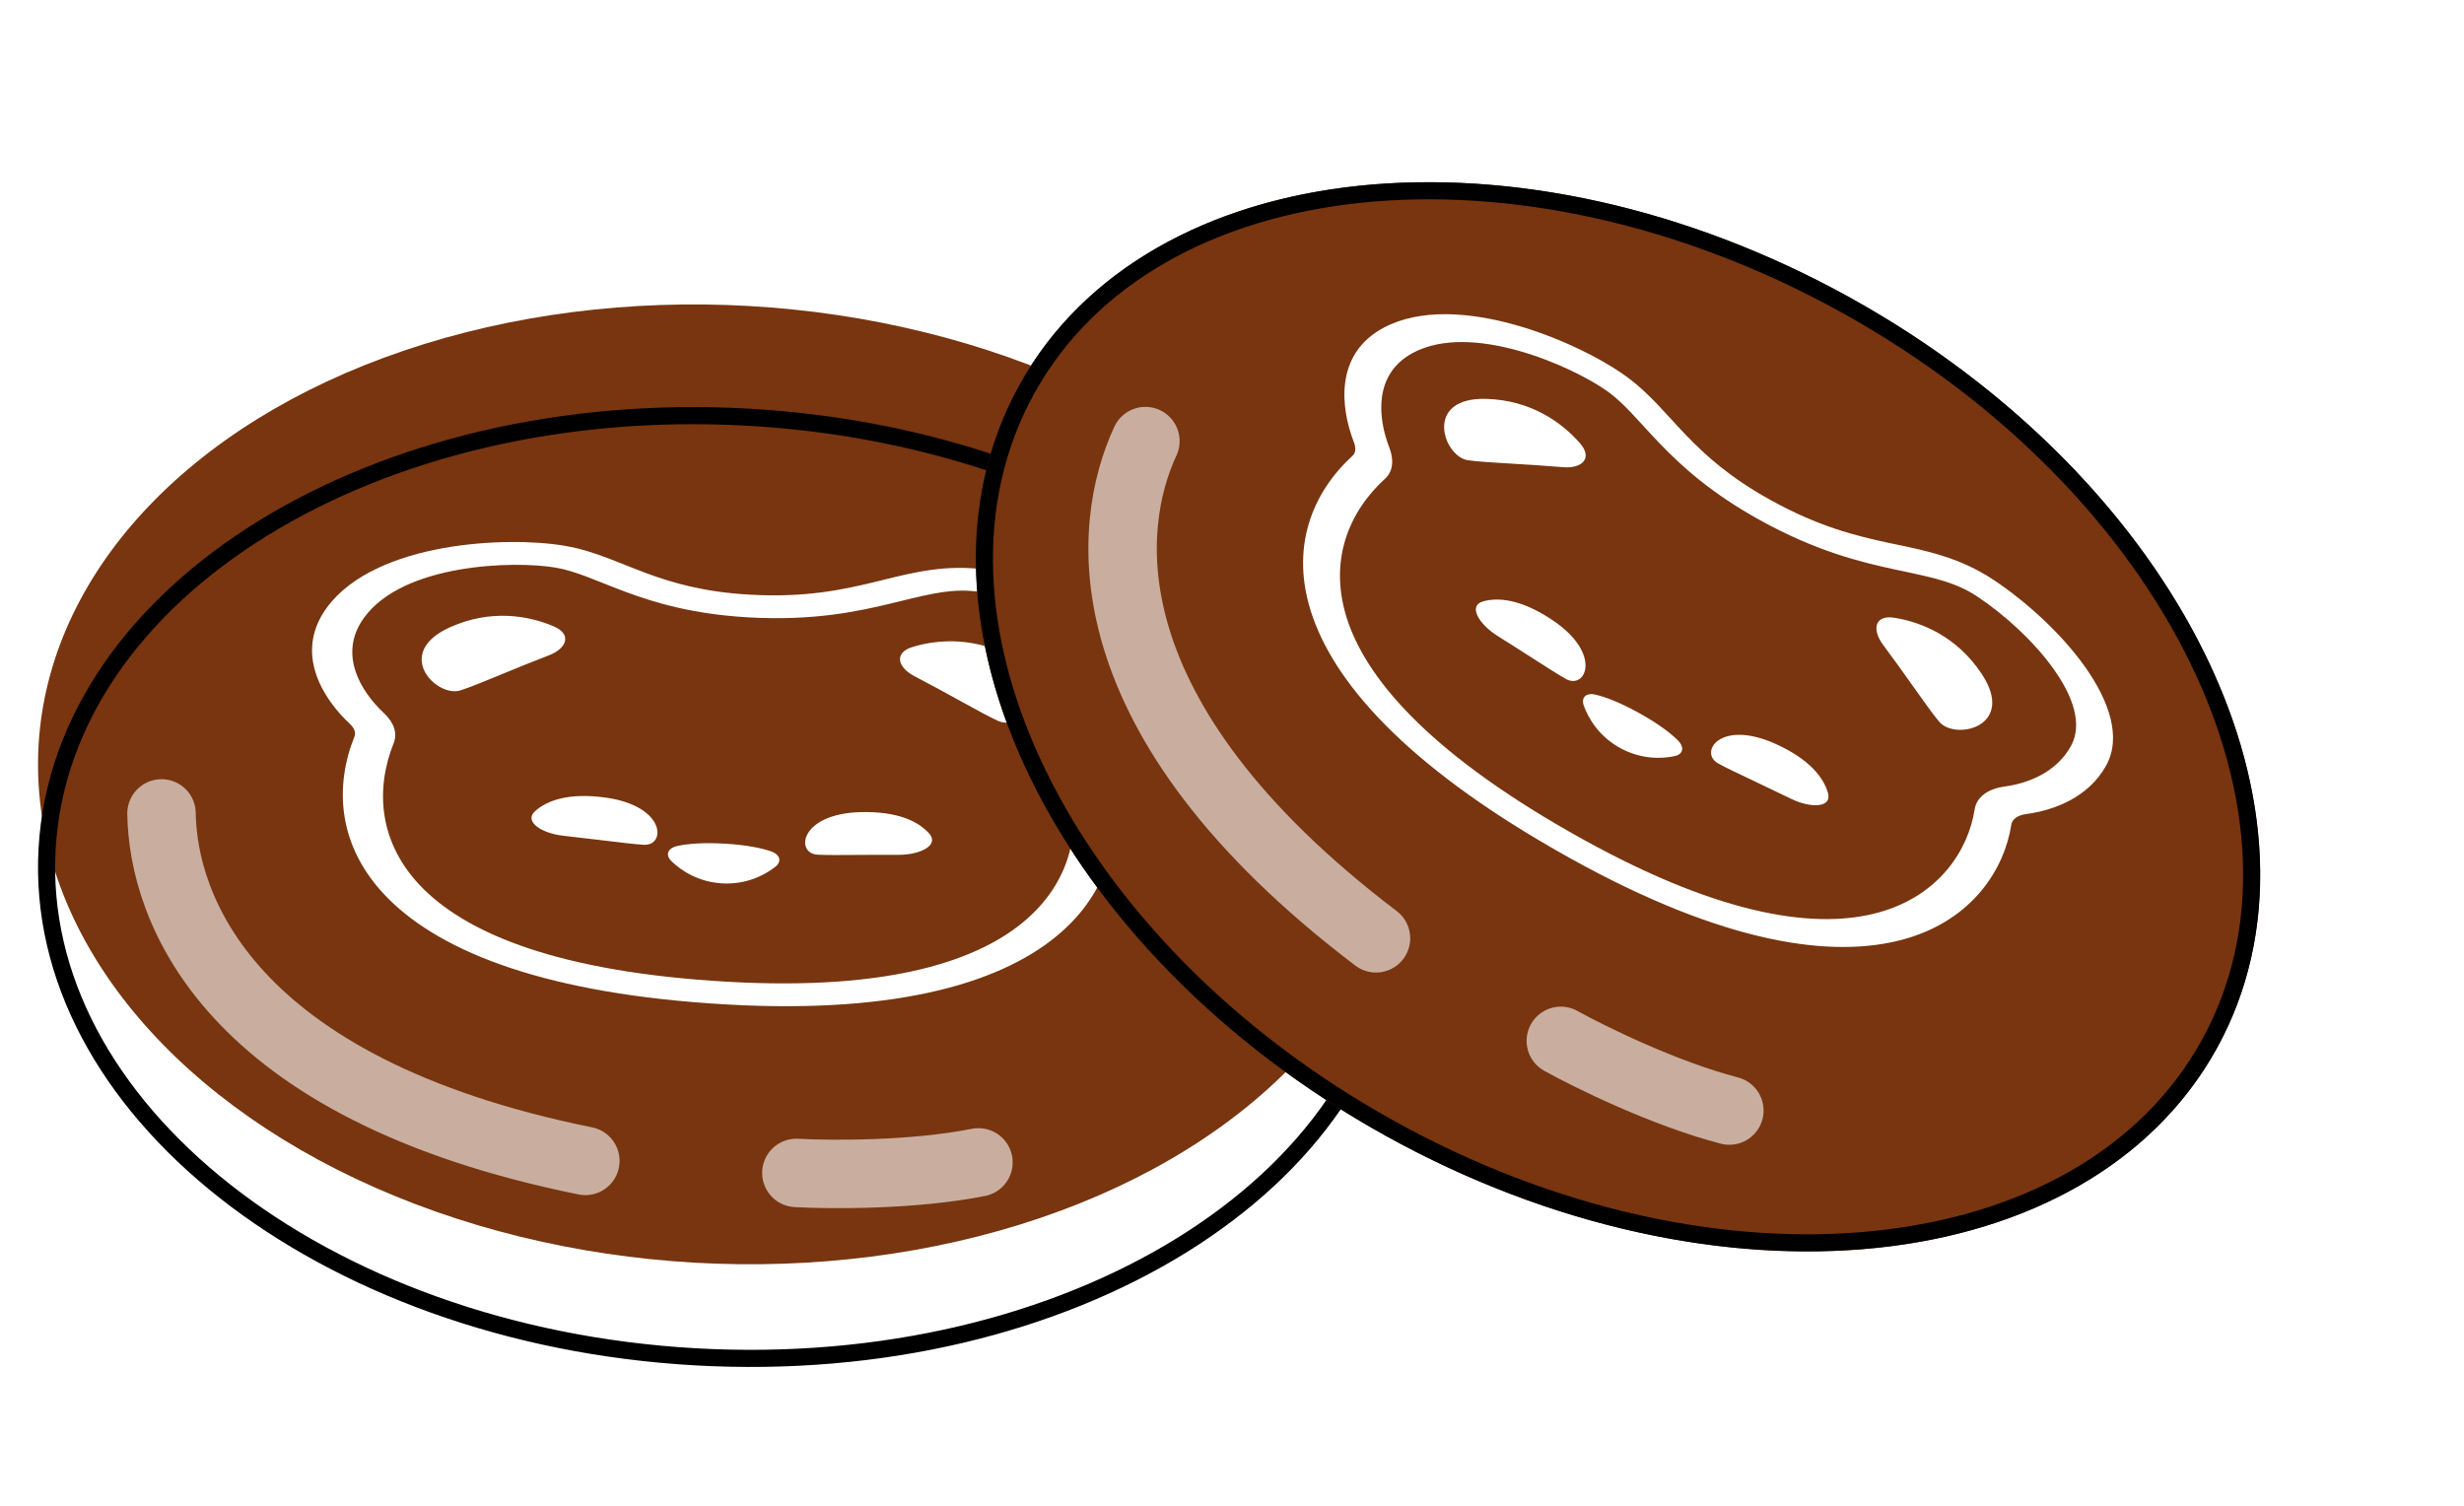<svg width="144" height="88" viewBox="0 0 144 88" fill="none" xmlns="http://www.w3.org/2000/svg">
  <g filter="url(#filter0_i_42_5237)">
    <ellipse cx="42.189" cy="51.839" rx="40" ry="28" transform="rotate(3.254 42.189 51.839)" fill="#78350F"/>
  </g>
  <path d="M81.625 54.081C81.198 61.593 76.46 68.197 69.041 72.786C61.624 77.374 51.566 79.916 40.628 79.294C29.69 78.672 19.985 75.006 13.136 69.608C6.285 64.207 2.326 57.108 2.753 49.596C3.18 42.085 7.918 35.48 15.337 30.891C22.754 26.304 32.812 23.761 43.75 24.383C54.688 25.005 64.392 28.671 71.242 34.07C78.093 39.47 82.052 46.569 81.625 54.081Z" stroke="black"/>
  <path opacity="0.6" d="M9.439 47.537C9.52 53.029 13.239 63.605 34.209 67.845M46.542 68.547C48.5 68.658 53.368 68.691 57.182 67.932" stroke="white" stroke-width="4" stroke-linecap="round"/>
  <path fill-rule="evenodd" clip-rule="evenodd" d="M21.274 36.102C22.407 34.545 24.534 33.706 26.751 33.306C29.007 32.9 31.267 32.966 32.475 33.173C33.028 33.267 33.592 33.443 34.27 33.697C34.582 33.814 34.901 33.941 35.251 34.081L35.336 34.114C35.713 34.265 36.12 34.426 36.554 34.587C38.32 35.243 40.541 35.897 43.735 36.079C47.551 36.296 50.148 35.735 52.223 35.23L52.58 35.143C54.511 34.672 55.712 34.379 57.205 34.585C59.037 34.838 61.295 35.497 63.055 36.47C64.799 37.434 65.978 38.66 65.897 40.075C65.794 41.89 64.516 43.173 63.447 43.876C62.678 44.381 62.211 45.1 62.443 45.86C63.123 48.092 62.801 51.258 60.015 53.706C57.288 56.102 52.08 57.918 42.525 57.375C32.669 56.814 27.387 54.573 24.748 51.951C22.061 49.282 21.949 46.06 23.008 43.428C23.253 42.817 22.986 42.186 22.434 41.672C21.104 40.431 19.726 38.23 21.274 36.102ZM33.009 31.898C31.3 31.606 28.558 31.555 25.903 32.033C23.21 32.519 20.516 33.567 19.092 35.524C17.152 38.19 18.907 40.869 20.448 42.306C20.717 42.557 20.804 42.824 20.714 43.048C19.579 45.871 19.627 49.472 22.726 52.551C25.871 55.675 31.999 58.107 42.449 58.701C52.722 59.285 58.785 57.32 62.015 54.482C65.186 51.695 65.506 48.174 64.758 45.721C64.665 45.414 64.847 45.064 65.271 44.785C66.606 43.907 68.124 42.361 68.246 40.209C68.354 38.308 66.747 36.714 64.636 35.547C62.539 34.388 59.871 33.603 57.612 33.291C55.319 32.974 53.418 33.445 51.667 33.878C51.502 33.919 51.338 33.96 51.175 33.999C49.217 34.475 47.043 34.936 43.811 34.752C41.132 34.6 39.297 34.063 37.745 33.487C37.35 33.34 36.973 33.191 36.596 33.041L36.506 33.005C36.164 32.868 35.816 32.73 35.472 32.601C34.725 32.32 33.915 32.053 33.009 31.898ZM35.206 49.109L35.206 49.109C36.245 49.236 37.131 49.343 37.618 49.371C38.931 49.445 38.924 47.116 35.418 46.616C33.221 46.302 31.952 46.792 31.271 47.405C30.601 48.009 31.641 48.704 32.93 48.843C33.706 48.928 34.492 49.023 35.205 49.109L35.206 49.109L35.206 49.109L35.206 49.109L35.206 49.109ZM50.204 49.963L50.204 49.963L50.204 49.963L50.205 49.963L50.206 49.963C50.924 49.958 51.715 49.953 52.496 49.957C53.792 49.965 54.904 49.391 54.307 48.716C53.7 48.029 52.495 47.399 50.276 47.462C46.736 47.562 46.465 49.875 47.778 49.949C48.265 49.977 49.158 49.971 50.204 49.963ZM29.331 39.401L29.331 39.401C28.302 39.824 27.423 40.185 26.906 40.348C25.509 40.788 22.925 38.162 26.318 36.649C28.702 35.585 30.897 35.976 32.374 36.611C33.441 37.071 33.118 37.903 32.076 38.3C31.137 38.658 30.183 39.05 29.331 39.4L29.331 39.4L29.331 39.401ZM58.349 42.139C57.853 41.918 57.021 41.459 56.046 40.922C55.24 40.478 54.336 39.98 53.444 39.518C52.453 39.005 52.227 38.142 53.34 37.806C54.879 37.342 57.104 37.203 59.352 38.53C62.552 40.418 59.686 42.734 58.349 42.139ZM42.335 49.304C43.622 49.377 44.49 49.56 45.042 49.748C45.634 49.95 45.683 50.368 45.301 50.666C44.659 51.167 43.583 51.704 42.203 51.625C40.823 51.547 39.815 50.891 39.234 50.321C38.888 49.982 38.984 49.572 39.595 49.438C40.165 49.314 41.048 49.231 42.335 49.304Z" fill="white"/>
  <g filter="url(#filter1_di_42_5237)">
    <ellipse cx="94.561" cy="43.891" rx="40" ry="28" transform="rotate(29.024 94.561 43.891)" fill="#78350F"/>
    <path d="M129.1 63.055C125.449 69.635 118.311 73.522 109.635 74.429C100.961 75.336 90.798 73.253 81.218 67.937C71.638 62.622 64.493 55.101 60.672 47.261C56.85 39.42 56.371 31.305 60.021 24.726C63.672 18.147 70.81 14.26 79.486 13.353C88.16 12.446 98.323 14.529 107.903 19.844C117.483 25.16 124.628 32.681 128.449 40.52C132.271 48.362 132.75 56.476 129.1 63.055Z" stroke="black"/>
  </g>
  <path opacity="0.6" d="M66.939 25.779C64.623 30.759 63.375 41.901 80.415 54.836M91.217 60.83C92.931 61.781 97.302 63.927 101.066 64.902" stroke="white" stroke-width="4" stroke-linecap="round"/>
  <path fill-rule="evenodd" clip-rule="evenodd" d="M82.567 20.626C84.265 19.717 86.545 19.885 88.716 20.49C90.924 21.104 92.93 22.147 93.928 22.858C94.385 23.183 94.817 23.587 95.317 24.11C95.547 24.352 95.779 24.605 96.033 24.882L96.095 24.95C96.369 25.249 96.665 25.571 96.986 25.905C98.292 27.264 100.008 28.818 102.805 30.37C106.147 32.225 108.729 32.849 110.817 33.297L111.177 33.373C113.121 33.789 114.33 34.047 115.585 34.881C117.125 35.906 118.872 37.481 120.033 39.122C121.185 40.749 121.713 42.365 121.025 43.605C120.144 45.194 118.435 45.794 117.167 45.962C116.255 46.083 115.521 46.527 115.4 47.312C115.042 49.618 113.375 52.329 109.802 53.322C106.305 54.294 100.825 53.665 92.456 49.022C83.825 44.233 80.043 39.918 78.805 36.409C77.546 32.837 78.846 29.887 80.944 27.977C81.43 27.534 81.464 26.85 81.191 26.146C80.532 24.451 80.248 21.869 82.567 20.626ZM94.963 21.942C93.551 20.936 91.105 19.698 88.505 18.974C85.869 18.241 82.987 18.014 80.854 19.157C77.948 20.714 78.364 23.89 79.127 25.854C79.26 26.197 79.222 26.476 79.043 26.638C76.794 28.687 75.272 31.951 76.724 36.07C78.198 40.252 82.659 45.105 91.812 50.184C100.809 55.176 107.123 56.042 111.266 54.891C115.333 53.76 117.152 50.728 117.545 48.194C117.594 47.877 117.91 47.64 118.414 47.574C119.998 47.363 122.037 46.631 123.083 44.746C124.007 43.082 123.252 40.948 121.858 38.978C120.474 37.023 118.413 35.156 116.514 33.893C114.586 32.611 112.671 32.208 110.905 31.837C110.738 31.802 110.573 31.768 110.409 31.733C108.439 31.31 106.28 30.779 103.45 29.209C101.104 27.907 99.684 26.626 98.537 25.432C98.245 25.128 97.971 24.83 97.697 24.531L97.632 24.46C97.382 24.188 97.129 23.911 96.876 23.645C96.325 23.069 95.712 22.476 94.963 21.942ZM89.459 38.397L89.459 38.397C90.34 38.962 91.091 39.444 91.517 39.681C92.667 40.319 93.674 38.219 90.734 36.243C88.892 35.006 87.536 34.895 86.656 35.151C85.79 35.404 86.425 36.482 87.525 37.168C88.188 37.581 88.853 38.008 89.458 38.396L89.459 38.397L89.459 38.397L89.459 38.397L89.459 38.397ZM102.594 45.686L102.594 45.686L102.594 45.687L102.595 45.687L102.596 45.687C103.245 45.995 103.959 46.334 104.661 46.677C105.824 47.247 107.075 47.215 106.831 46.347C106.583 45.465 105.771 44.373 103.747 43.465C100.515 42.016 99.266 43.981 100.416 44.619C100.842 44.856 101.649 45.238 102.594 45.686ZM88.389 27.099L88.389 27.099C87.278 27.033 86.33 26.976 85.793 26.898C84.345 26.687 83.158 23.199 86.872 23.311C89.482 23.39 91.288 24.696 92.342 25.911C93.103 26.788 92.451 27.398 91.339 27.302C90.339 27.216 89.308 27.154 88.39 27.099L88.389 27.099L88.389 27.099ZM113.331 42.181C112.98 41.767 112.43 40.992 111.786 40.085C111.253 39.334 110.655 38.493 110.053 37.689C109.384 36.796 109.555 35.92 110.703 36.102C112.291 36.353 114.356 37.195 115.803 39.367C117.864 42.459 114.276 43.298 113.331 42.181ZM95.794 41.672C96.921 42.297 97.624 42.839 98.039 43.248C98.485 43.688 98.347 44.086 97.873 44.188C97.078 44.36 95.875 44.375 94.666 43.705C93.458 43.034 92.834 42.005 92.559 41.239C92.395 40.784 92.66 40.456 93.268 40.601C93.836 40.737 94.667 41.047 95.794 41.672Z" fill="white"/>
  <defs>
    <filter id="filter0_i_42_5237" x="2.222" y="23.79" width="79.935" height="56.097" filterUnits="userSpaceOnUse" color-interpolation-filters="sRGB">
      <feFlood flood-opacity="0" result="BackgroundImageFix"/>
      <feBlend mode="normal" in="SourceGraphic" in2="BackgroundImageFix" result="shape"/>
      <feColorMatrix in="SourceAlpha" type="matrix" values="0 0 0 0 0 0 0 0 0 0 0 0 0 0 0 0 0 0 127 0" result="hardAlpha"/>
      <feOffset dy="-6"/>
      <feComposite in2="hardAlpha" operator="arithmetic" k2="-1" k3="1"/>
      <feColorMatrix type="matrix" values="0 0 0 0 0 0 0 0 0 0 0 0 0 0 0 0 0 0 0.25 0"/>
      <feBlend mode="normal" in2="shape" result="effect1_innerShadow_42_5237"/>
    </filter>
    <filter id="filter1_di_42_5237" x="53.028" y="12.647" width="83.064" height="70.487" filterUnits="userSpaceOnUse" color-interpolation-filters="sRGB">
      <feFlood flood-opacity="0" result="BackgroundImageFix"/>
      <feColorMatrix in="SourceAlpha" type="matrix" values="0 0 0 0 0 0 0 0 0 0 0 0 0 0 0 0 0 0 127 0" result="hardAlpha"/>
      <feOffset dy="4"/>
      <feGaussianBlur stdDeviation="2"/>
      <feComposite in2="hardAlpha" operator="out"/>
      <feColorMatrix type="matrix" values="0 0 0 0 0 0 0 0 0 0 0 0 0 0 0 0 0 0 0.25 0"/>
      <feBlend mode="normal" in2="BackgroundImageFix" result="effect1_dropShadow_42_5237"/>
      <feBlend mode="normal" in="SourceGraphic" in2="effect1_dropShadow_42_5237" result="shape"/>
      <feColorMatrix in="SourceAlpha" type="matrix" values="0 0 0 0 0 0 0 0 0 0 0 0 0 0 0 0 0 0 127 0" result="hardAlpha"/>
      <feOffset dy="-6"/>
      <feComposite in2="hardAlpha" operator="arithmetic" k2="-1" k3="1"/>
      <feColorMatrix type="matrix" values="0 0 0 0 0 0 0 0 0 0 0 0 0 0 0 0 0 0 0.25 0"/>
      <feBlend mode="normal" in2="shape" result="effect2_innerShadow_42_5237"/>
    </filter>
  </defs>
</svg>
